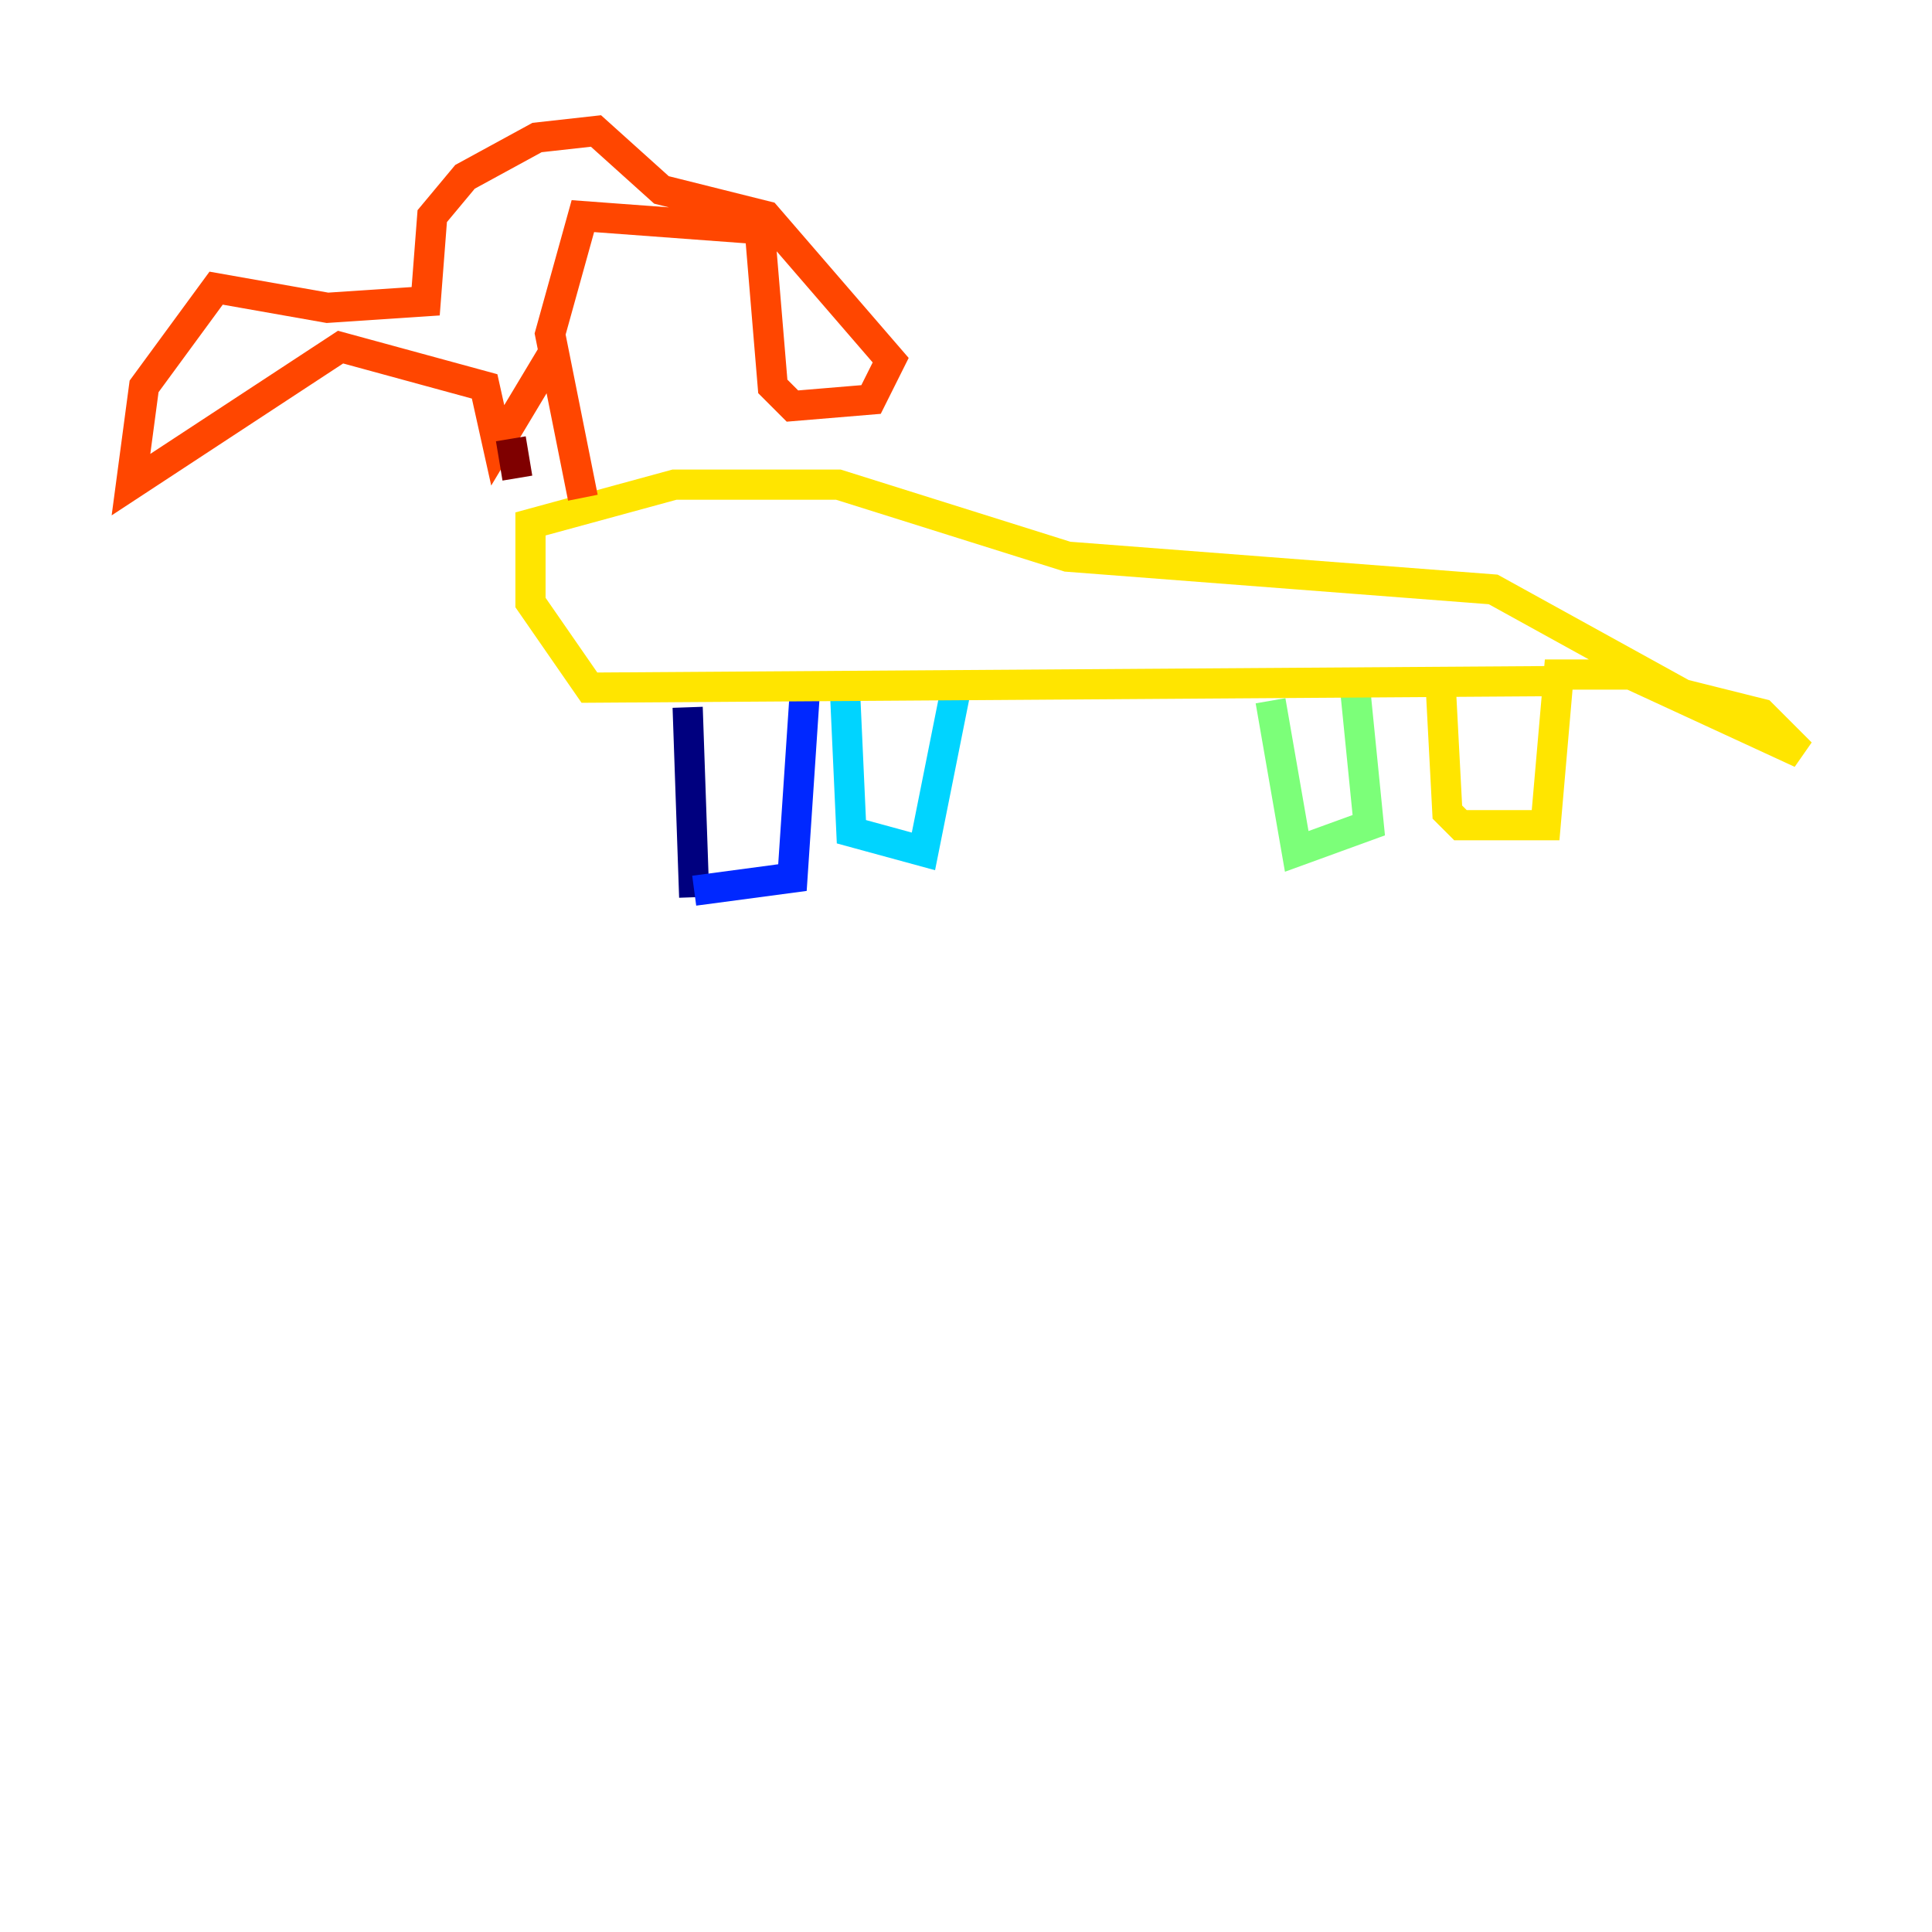 <?xml version="1.0" encoding="utf-8" ?>
<svg baseProfile="tiny" height="128" version="1.2" viewBox="0,0,128,128" width="128" xmlns="http://www.w3.org/2000/svg" xmlns:ev="http://www.w3.org/2001/xml-events" xmlns:xlink="http://www.w3.org/1999/xlink"><defs /><polyline fill="none" points="45.993,59.444 45.559,46.861" stroke="#00007f" stroke-width="2" /><polyline fill="none" points="45.993,59.01 52.502,58.142 53.37,45.125" stroke="#0028ff" stroke-width="2" /><polyline fill="none" points="55.973,45.559 56.407,55.105 61.18,56.407 63.349,45.559" stroke="#00d4ff" stroke-width="2" /><polyline fill="none" points="84.176,46.427 85.912,56.407 90.685,54.671 89.817,45.993" stroke="#7cff79" stroke-width="2" /><polyline fill="none" points="95.458,45.559 95.891,53.803 96.759,54.671 102.4,54.671 103.268,44.691 108.041,44.691 119.322,49.898 116.719,47.295 111.512,45.993 98.929,39.051 70.725,36.881 55.539,32.108 44.691,32.108 35.146,34.712 35.146,39.919 39.051,45.559 102.834,45.125" stroke="#ffe500" stroke-width="2" /><polyline fill="none" points="38.617,32.976 36.447,22.129 38.617,14.319 50.332,15.186 51.2,25.6 52.502,26.902 57.709,26.468 59.01,23.864 50.766,14.319 43.824,12.583 39.485,8.678 35.58,9.112 30.807,11.715 28.637,14.319 28.203,19.959 21.695,20.393 14.319,19.091 9.546,25.6 8.678,32.108 22.563,22.997 32.108,25.6 32.976,29.505 36.881,22.997" stroke="#ff4600" stroke-width="2" /><polyline fill="none" points="33.844,29.071 34.278,31.675" stroke="#7f0000" stroke-width="2" /></svg>